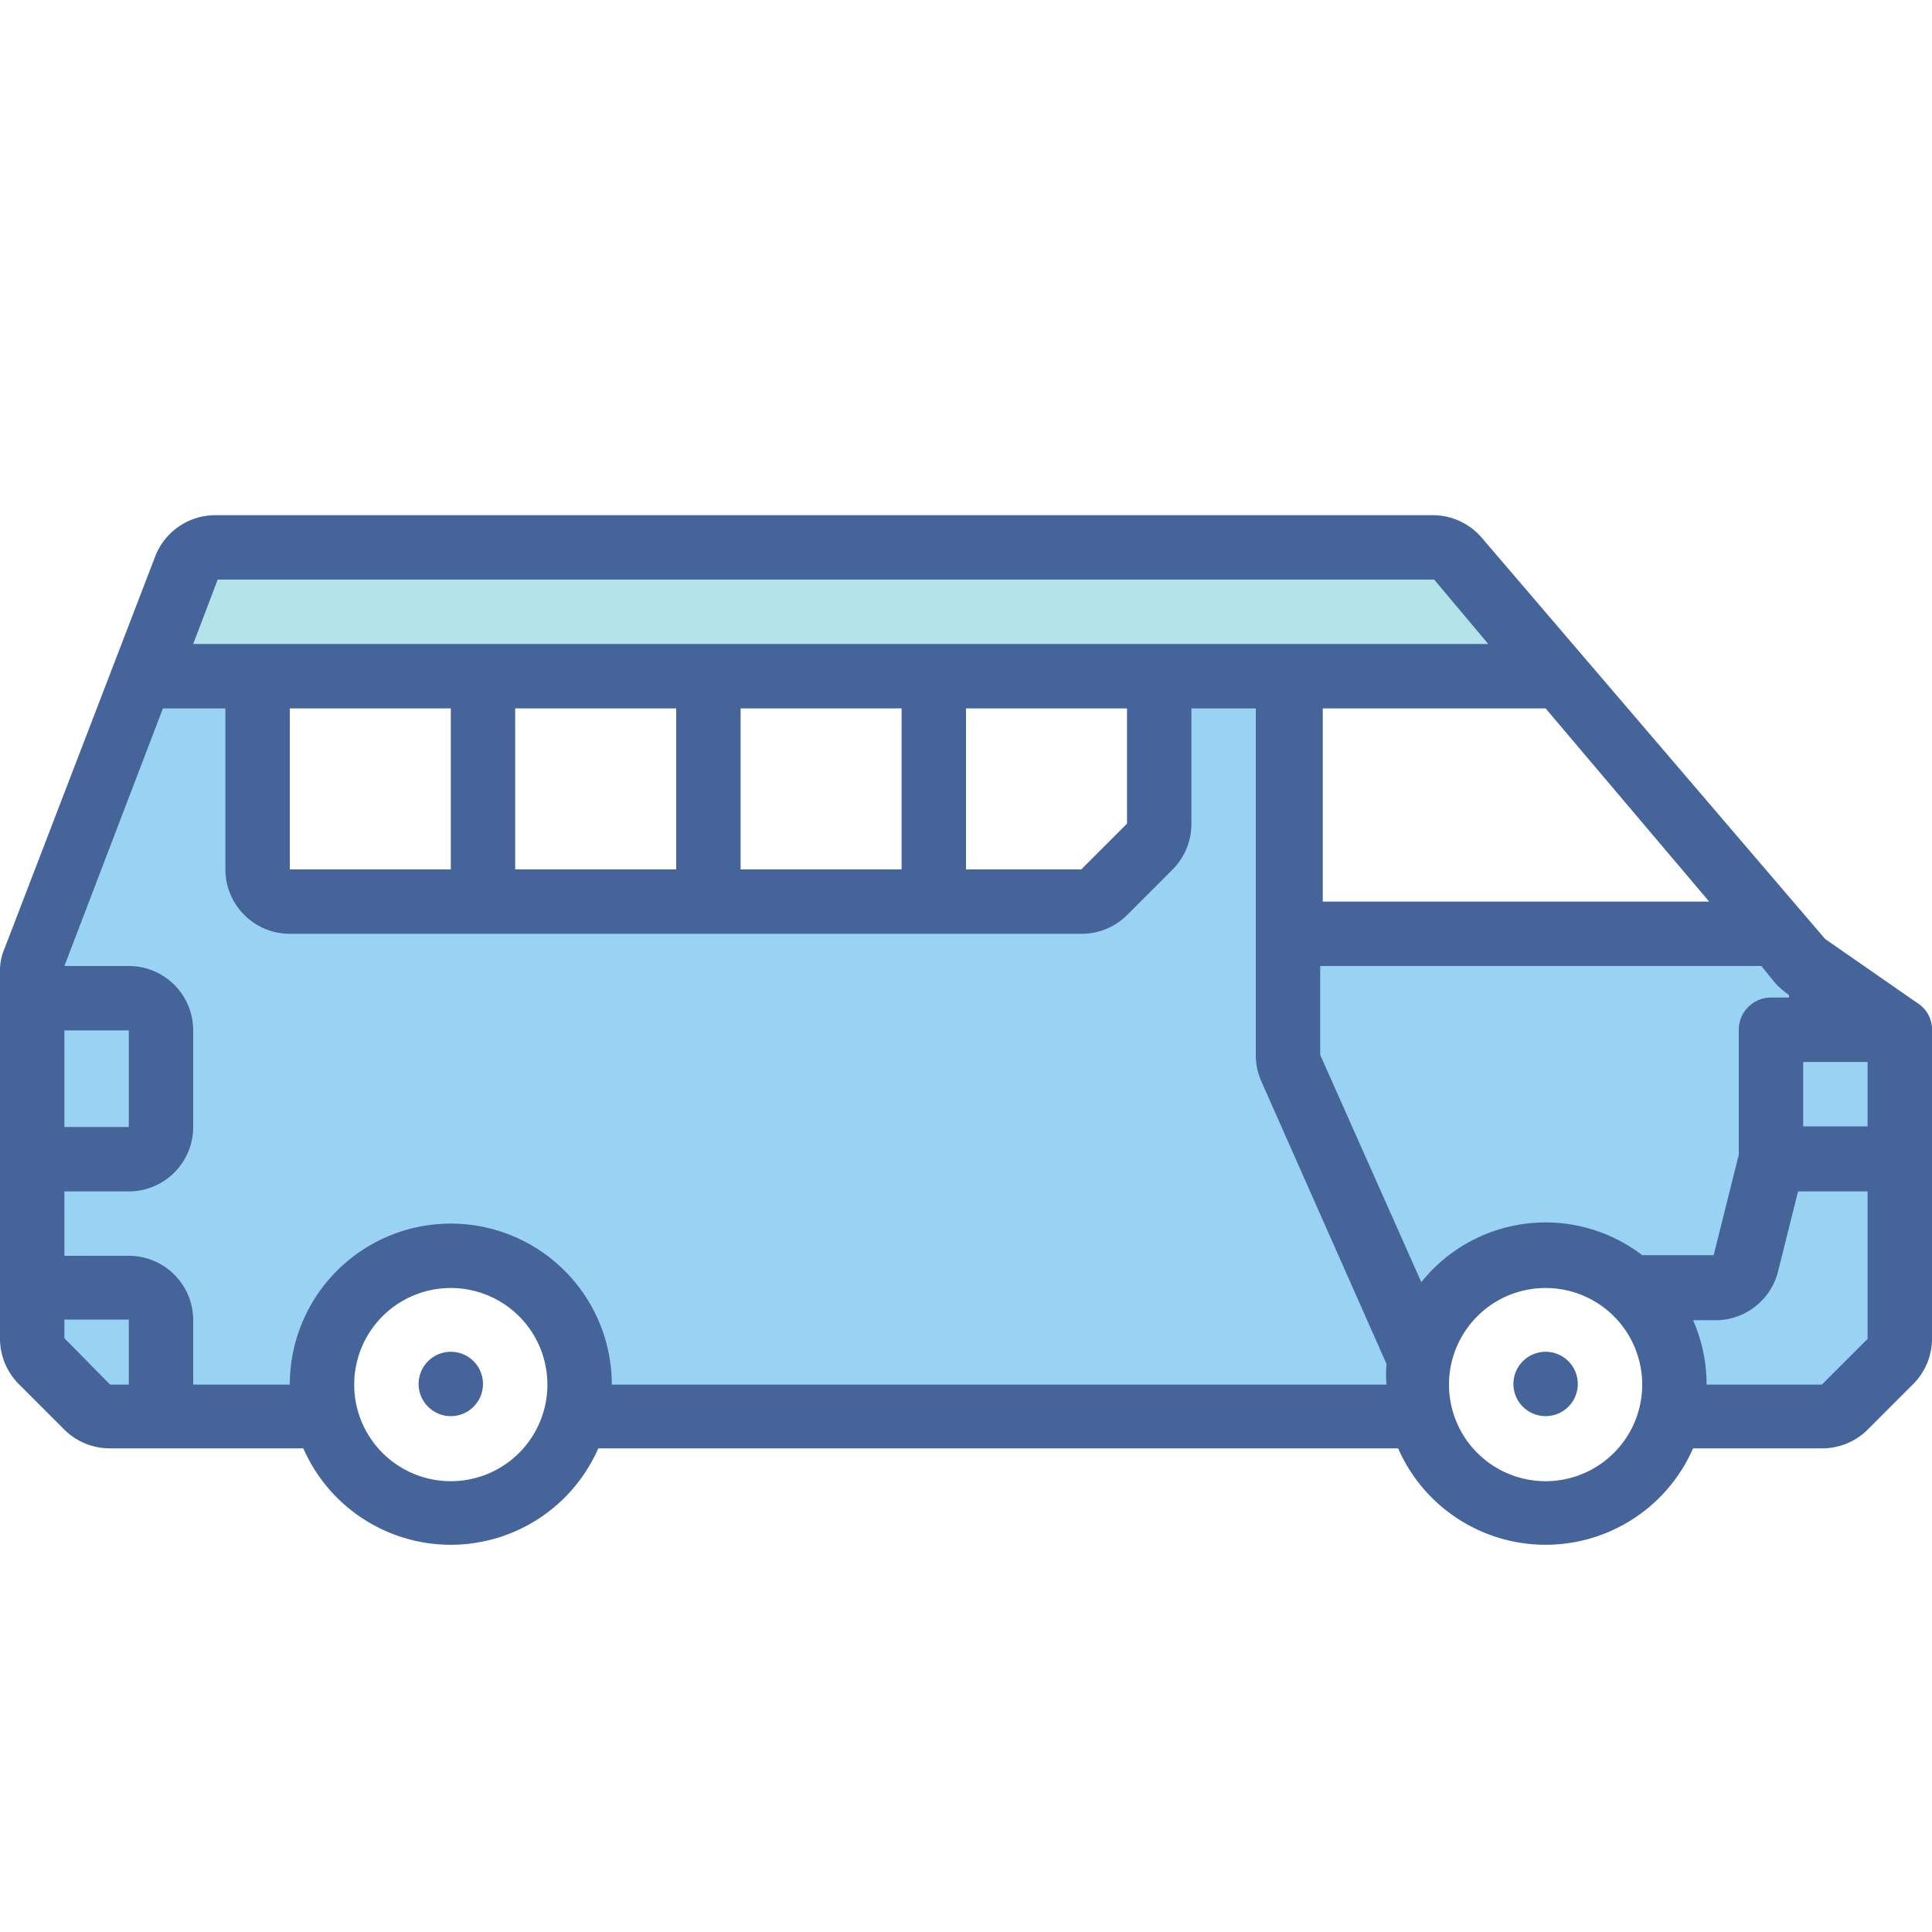 <svg id="Layer_1" data-name="Layer 1" xmlns="http://www.w3.org/2000/svg" viewBox="0 0 30 30"><defs><style>.cls-1{fill:#44649a;}.cls-2{fill:#99d2f3;}.cls-3{fill:#b4e2e9;}</style></defs><title>van</title><circle class="cls-1" cx="24" cy="21.49" r="0.5"/><rect class="cls-1" x="22" y="15.99" width="1.5" height="1"/><path class="cls-2" d="M22,22H9s.2-2.67-2-2.67S5,22,5,22H1.5L.31,20.66V15.32l2.13-4.83H4.11l0,3.5H16.7l1.23-1-.08-2.7,2.11,0,.11,4.5L28,15l1.48,1v5l-1.05,1H25.89s.59-2.34-1.72-2.34A2.14,2.14,0,0,0,22,22Z"/><polygon class="cls-3" points="3.19 8.49 2.44 10.49 24 10.49 22.3 8.49 3.19 8.49"/><circle class="cls-1" cx="7" cy="21.49" r="0.5"/><path class="cls-1" d="M29.78,15.58l-1.44-1L23,8.34A1,1,0,0,0,22.27,8H3.34a1,1,0,0,0-.93.64L.07,14.73a.84.84,0,0,0-.07.35v5.7a1,1,0,0,0,.29.71L1,22.2a1,1,0,0,0,.71.29h3a2.5,2.5,0,0,0,4.58,0H21.71a2.5,2.5,0,0,0,4.58,0h2A1,1,0,0,0,29,22.2l.71-.71a1,1,0,0,0,.29-.71V16A.48.48,0,0,0,29.78,15.58ZM29,17.49H28v-1h1Zm-1.22-2,.07,0H27.5a.5.5,0,0,0-.5.5h0v1.94l-.39,1.56H25.5a2.47,2.47,0,0,0-3.43.42L20.5,16.38V15h6.85l.22.27A1.29,1.29,0,0,0,27.78,15.45ZM24,11l2.54,3h-6V11ZM22.27,9l.84,1H3l.38-1ZM4.5,11H7v2.5H4.5ZM8,11h2.5v2.5H8Zm3.5,0H14v2.5H11.5ZM15,11h2.5v1.79l-.71.71H15ZM2,16v1.5H1V16Zm0,5.5H1.71L1,20.78v-.29H2ZM7,23a1.5,1.5,0,1,1,1.5-1.5A1.5,1.5,0,0,1,7,23Zm2.5-1.5a2.5,2.5,0,0,0-5,0H3v-1a1,1,0,0,0-1-1H1v-1H2a1,1,0,0,0,1-1V16a1,1,0,0,0-1-1H1l1.53-4H3.5v2.5a1,1,0,0,0,1,1H16.79a1,1,0,0,0,.71-.29l.71-.71a1,1,0,0,0,.29-.71V11h1v5.39a1,1,0,0,0,.09.41l1.94,4.38a1.73,1.73,0,0,0,0,.32ZM24,23a1.5,1.5,0,1,1,1.5-1.5A1.5,1.5,0,0,1,24,23Zm4.29-1.5H26.5a2.49,2.49,0,0,0-.21-1h.32a1,1,0,0,0,1-.76l.31-1.24H29v2.29Z"/></svg>